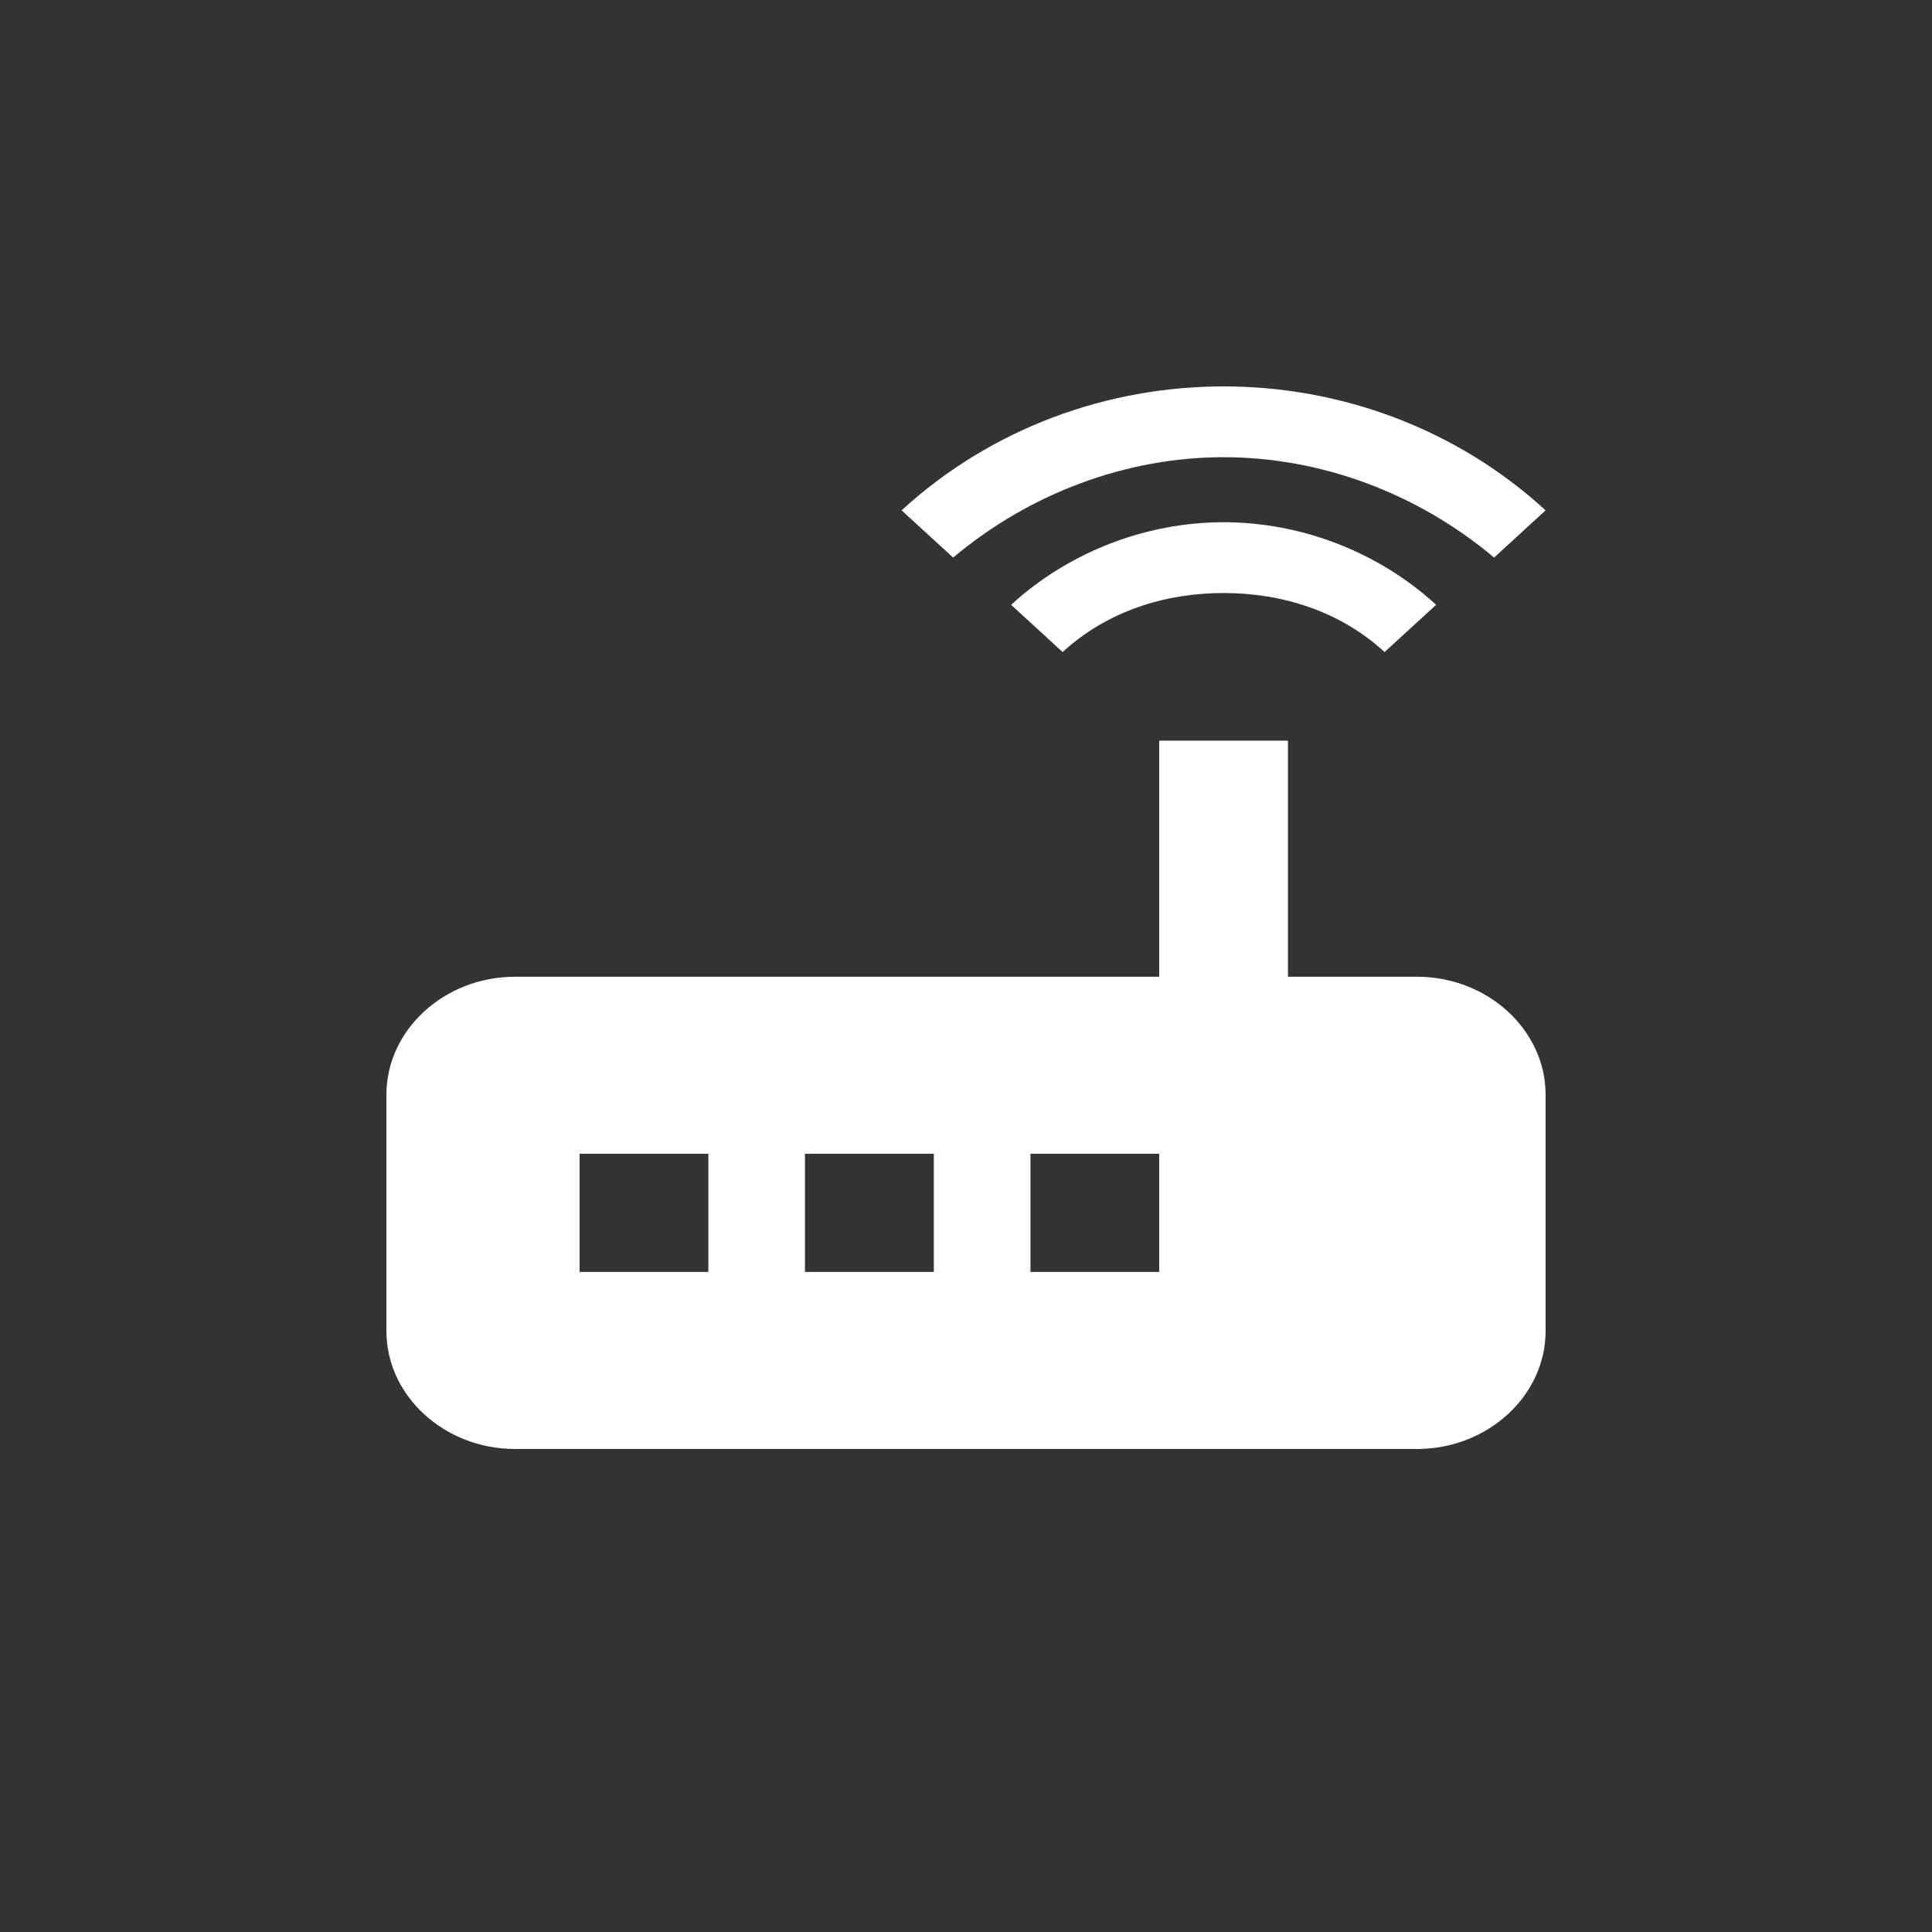 <svg width="62" height="62" viewBox="0 0 20 20" fill="none" xmlns="http://www.w3.org/2000/svg">
<rect x="0" y="0" width="20" height="20" fill="#333333" stroke="none"/>
<rect width="62" height="62" fill="black" fill-opacity="0"/>
<path d="M15.467 5.772L16 5.283C15.067 4.428 13.867 4 12.667 4C11.467 4 10.267 4.428 9.333 5.283L9.867 5.772C10.667 5.1 11.667 4.733 12.667 4.733C13.667 4.733 14.667 5.1 15.467 5.772ZM14.867 6.261C14.267 5.711 13.467 5.406 12.667 5.406C11.867 5.406 11.067 5.711 10.467 6.261L11 6.75C11.467 6.322 12.067 6.139 12.667 6.139C13.267 6.139 13.867 6.322 14.333 6.75L14.867 6.261V6.261ZM14.667 10.111H13.333V7.667H12V10.111H5.333C4.6 10.111 4 10.661 4 11.333V13.778C4 14.45 4.6 15 5.333 15H14.667C15.4 15 16 14.45 16 13.778V11.333C16 10.661 15.4 10.111 14.667 10.111ZM7.333 13.167H6V11.944H7.333V13.167ZM9.667 13.167H8.333V11.944H9.667V13.167ZM12 13.167H10.667V11.944H12V13.167Z" fill="white"/>
</svg>
